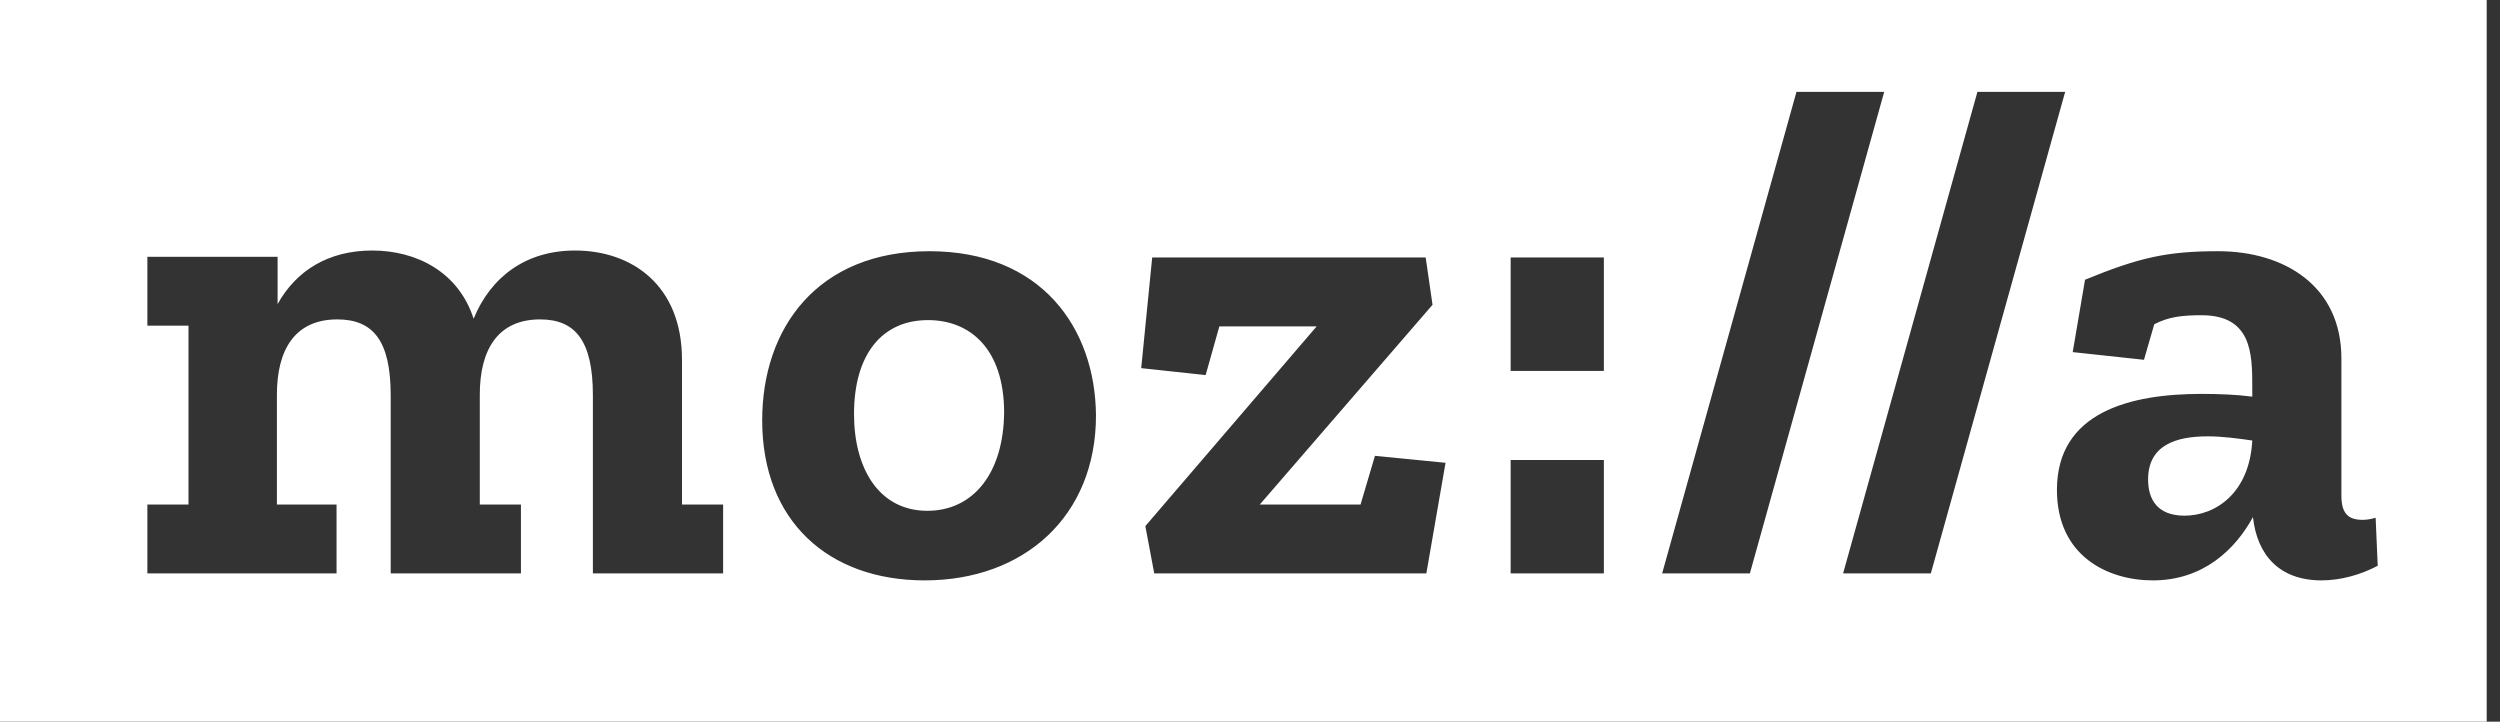 <svg width="97" height="28" viewBox="0 0 97 28" fill="none" xmlns="http://www.w3.org/2000/svg">
<rect x="0" y="0" width="97" height="28" fill="#333333" stroke="none"/>
<path fill-rule="evenodd" clip-rule="evenodd" d="M96.484 0H0V28H96.484V0ZM73.107 3.564L67.895 22.249H64.491L69.703 3.564H73.107ZM74.916 22.249L80.128 3.564H76.724L71.512 22.249H74.916ZM92.175 20.089C91.989 20.143 91.829 20.17 91.67 20.17C91.112 20.17 90.846 19.927 90.846 19.225V13.905C90.846 11.097 88.638 9.747 86.059 9.747C84.091 9.747 83 9.99 80.899 10.854L80.421 13.662L83.186 13.96L83.585 12.582C84.144 12.285 84.702 12.231 85.42 12.231C87.362 12.231 87.388 13.716 87.388 14.986V15.39C86.777 15.309 86.085 15.283 85.42 15.283C82.654 15.283 79.809 15.985 79.809 19.009C79.809 21.574 81.777 22.519 83.532 22.519C85.474 22.519 86.723 21.331 87.415 20.062C87.575 21.547 88.452 22.519 90.074 22.519C90.819 22.519 91.59 22.303 92.255 21.952L92.175 20.089ZM84.755 20.008C83.718 20.008 83.346 19.387 83.346 18.604C83.346 17.281 84.41 16.93 85.66 16.93C86.218 16.93 86.83 17.011 87.388 17.092C87.282 19.117 85.979 20.008 84.755 20.008ZM62.23 9.99H58.613V14.392H62.23V9.99ZM58.613 17.848H62.23V22.249H58.613V17.848ZM56.087 17.956L53.348 17.686L52.789 19.576H48.88L55.582 11.826L55.316 9.99H44.705L44.279 14.284L46.779 14.553L47.311 12.663H51.087L44.439 20.413L44.785 22.249H55.342L56.087 17.956ZM36.062 9.747C31.727 9.747 29.573 12.717 29.573 16.309C29.573 20.224 32.152 22.519 35.876 22.519C39.732 22.519 42.524 20.035 42.524 16.12C42.497 12.717 40.397 9.747 36.062 9.747ZM33.136 16.066C33.136 18.199 34.12 19.819 35.982 19.819C37.764 19.819 38.934 18.361 38.96 16.012C38.96 13.527 37.631 12.42 36.008 12.42C34.227 12.42 33.136 13.743 33.136 16.066ZM26.461 19.576H28.057V22.249H23.004V15.336C23.004 13.204 22.312 12.393 20.956 12.393C19.307 12.393 18.616 13.582 18.616 15.309V19.576H20.212V22.249H15.159V15.336C15.159 13.204 14.467 12.393 13.084 12.393C11.435 12.393 10.744 13.582 10.744 15.309V19.576H13.058V22.249H5.718V19.576H7.313V12.636H5.718V9.963H10.771V11.799C11.489 10.503 12.739 9.72 14.441 9.72C16.169 9.72 17.791 10.557 18.377 12.366C19.041 10.746 20.398 9.72 22.312 9.72C24.493 9.72 26.461 11.043 26.461 13.96V19.576Z" fill="white"/>
</svg>
